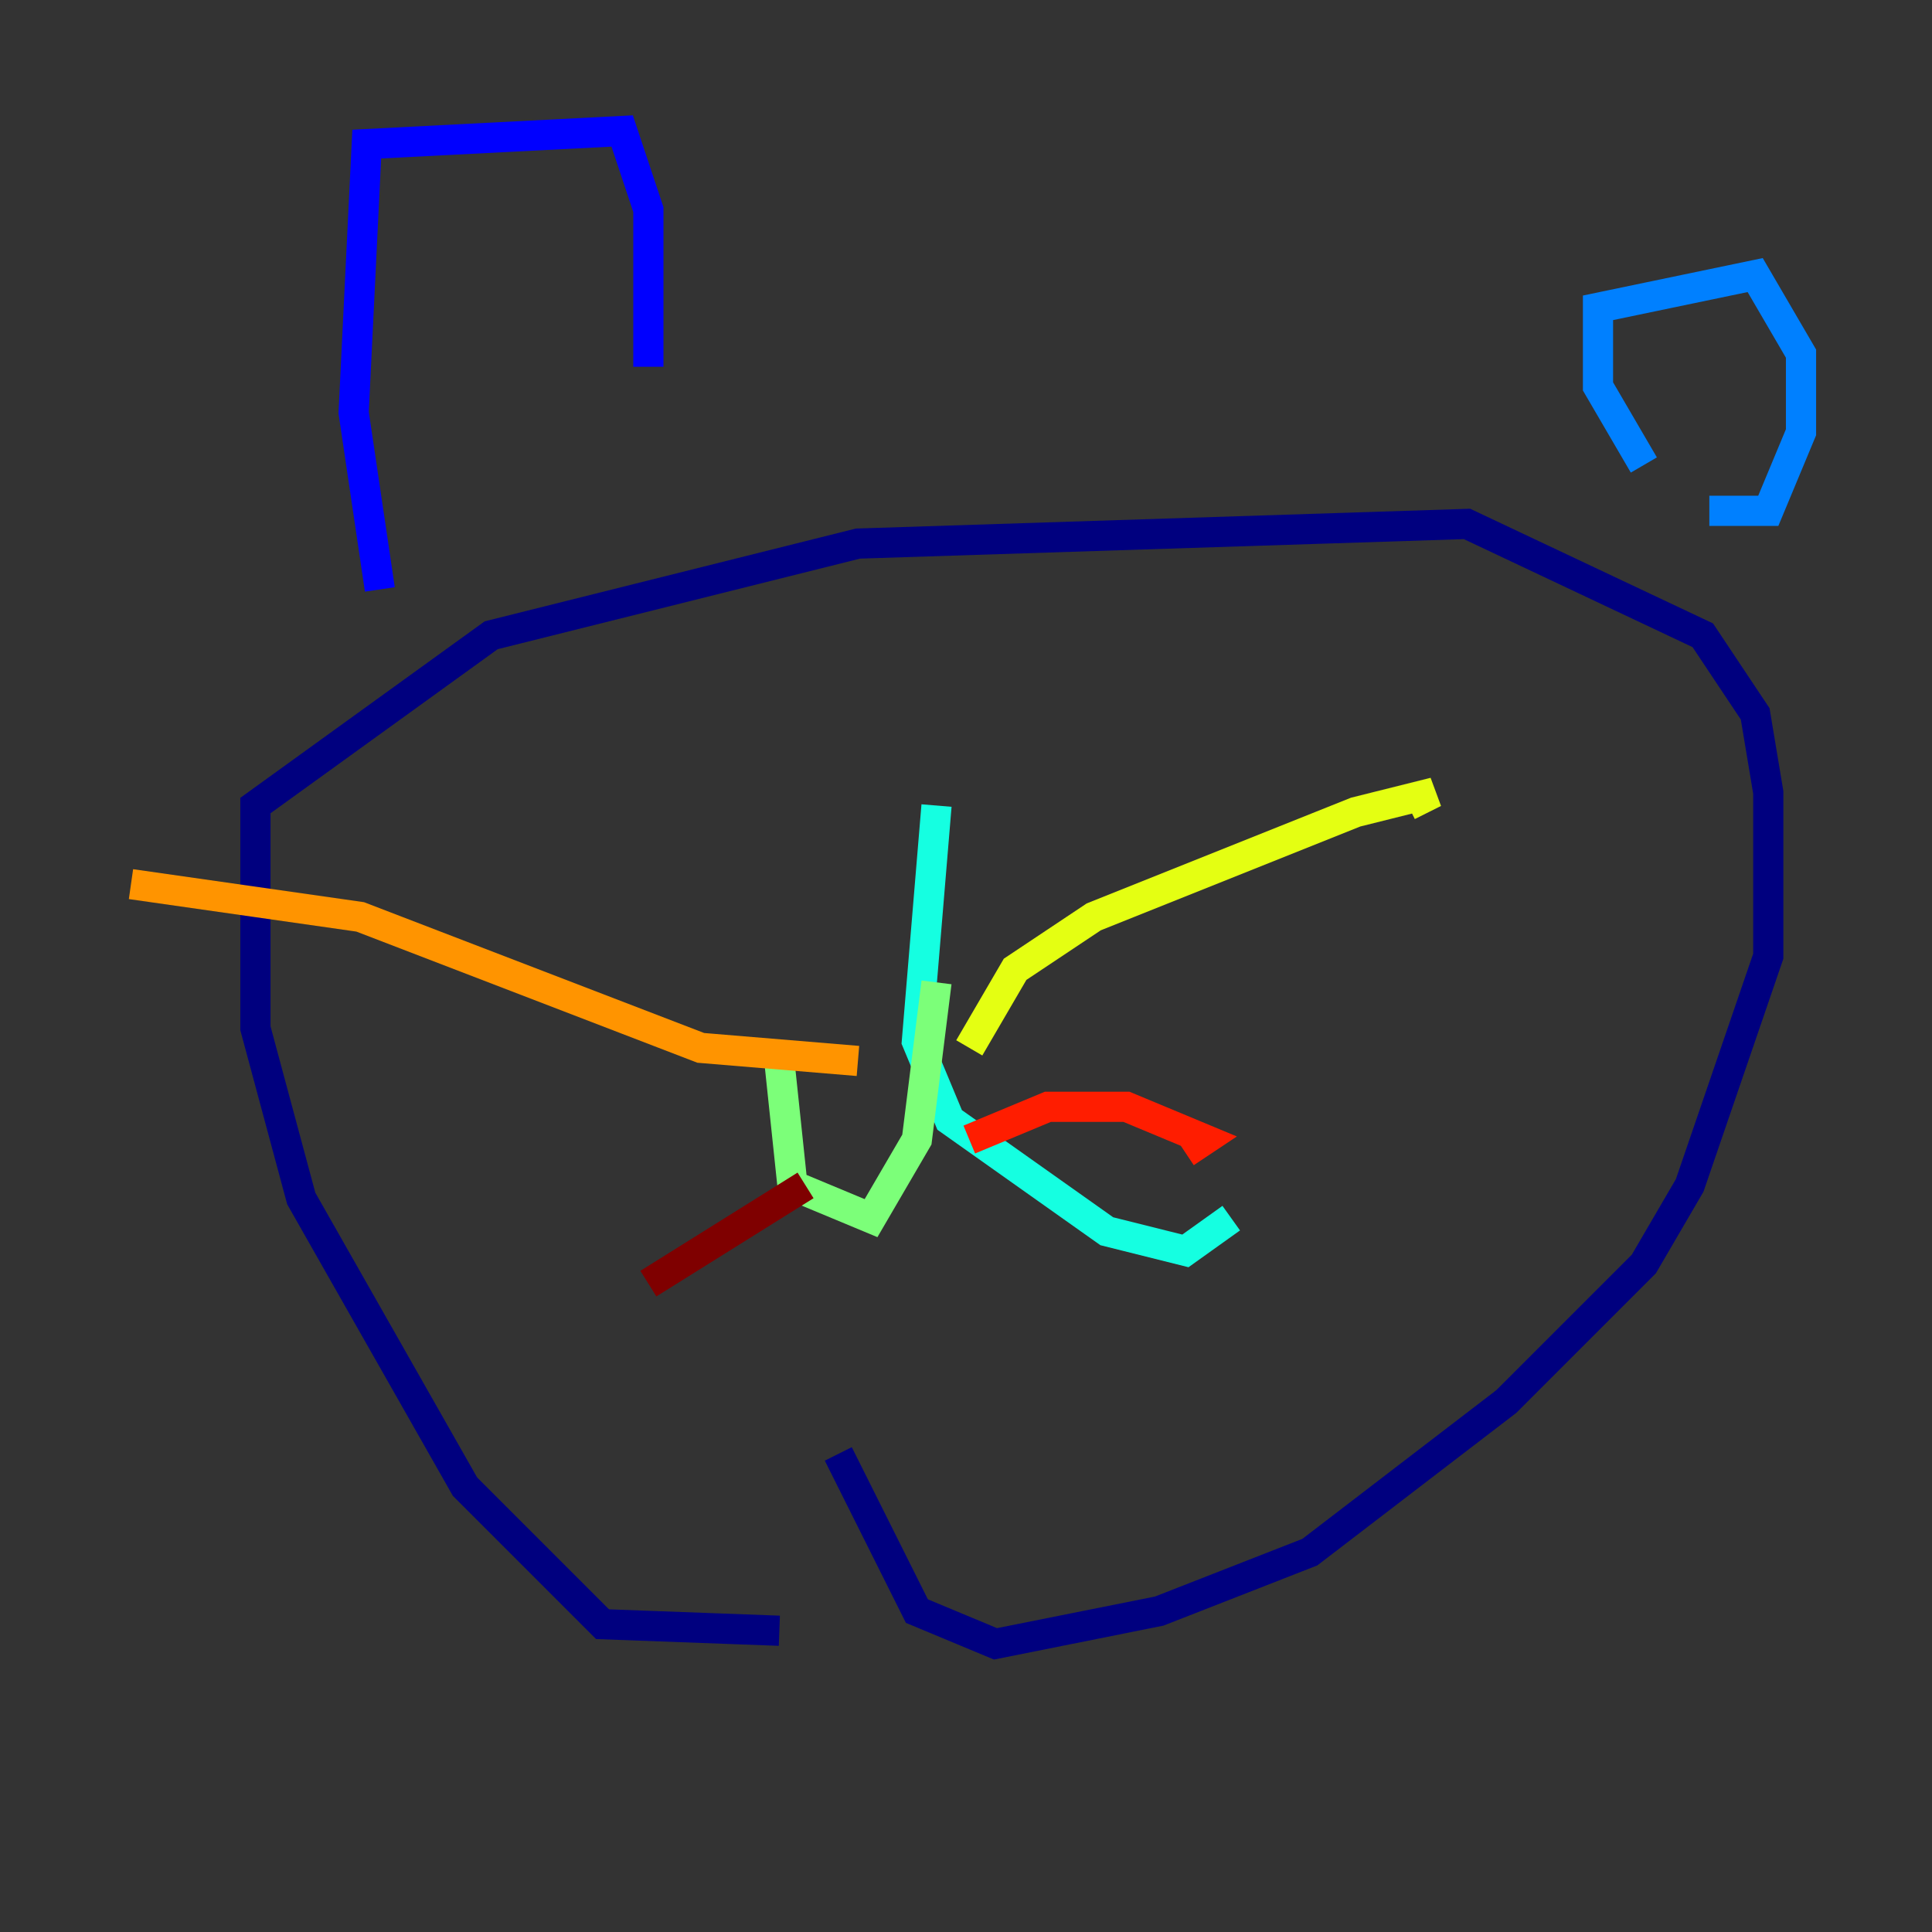 <?xml version="1.0" encoding="utf-8" ?>
<svg baseProfile="tiny" height="128" version="1.2" viewBox="0,0,128,128" width="128" xmlns="http://www.w3.org/2000/svg" xmlns:ev="http://www.w3.org/2001/xml-events" xmlns:xlink="http://www.w3.org/1999/xlink"><rect x="0" y="0" width="128" height="128" fill="#333333" stroke="none"/><defs /><polyline fill="none" points="51.634,108.041 39.919,107.607 30.807,98.495 19.959,79.403 16.922,68.122 16.922,53.37 32.542,42.088 56.841,36.014 97.193,34.712 112.814,42.088 116.285,47.295 117.153,52.502 117.153,63.349 111.946,78.536 108.909,83.742 99.797,92.854 86.78,102.834 76.8,106.739 65.953,108.909 60.746,106.739 55.539,96.325" stroke="#00007f" stroke-width="2" /><polyline fill="none" points="25.166,39.051 23.43,27.336 24.298,9.546 41.22,8.678 42.956,13.885 42.956,24.298" stroke="#0000ff" stroke-width="2" /><polyline fill="none" points="108.909,30.807 105.871,25.6 105.871,20.393 116.285,18.224 119.322,23.43 119.322,28.637 117.153,33.844 113.248,33.844" stroke="#0080ff" stroke-width="2" /><polyline fill="none" points="62.047,53.37 60.746,68.99 62.915,74.197 73.329,81.573 78.536,82.875 81.573,80.705" stroke="#15ffe1" stroke-width="2" /><polyline fill="none" points="62.047,65.085 60.746,75.498 57.709,80.705 52.502,78.536 51.634,70.291" stroke="#7cff79" stroke-width="2" /><polyline fill="none" points="64.217,69.424 67.254,64.217 72.461,60.746 89.817,53.803 95.024,52.502 93.288,53.37" stroke="#e4ff12" stroke-width="2" /><polyline fill="none" points="56.841,70.291 46.427,69.424 23.864,60.746 8.678,58.576" stroke="#ff9400" stroke-width="2" /><polyline fill="none" points="64.217,75.498 69.424,73.329 74.63,73.329 79.837,75.498 78.536,76.366" stroke="#ff1d00" stroke-width="2" /><polyline fill="none" points="53.37,78.536 42.956,85.044" stroke="#7f0000" stroke-width="2" /></svg>